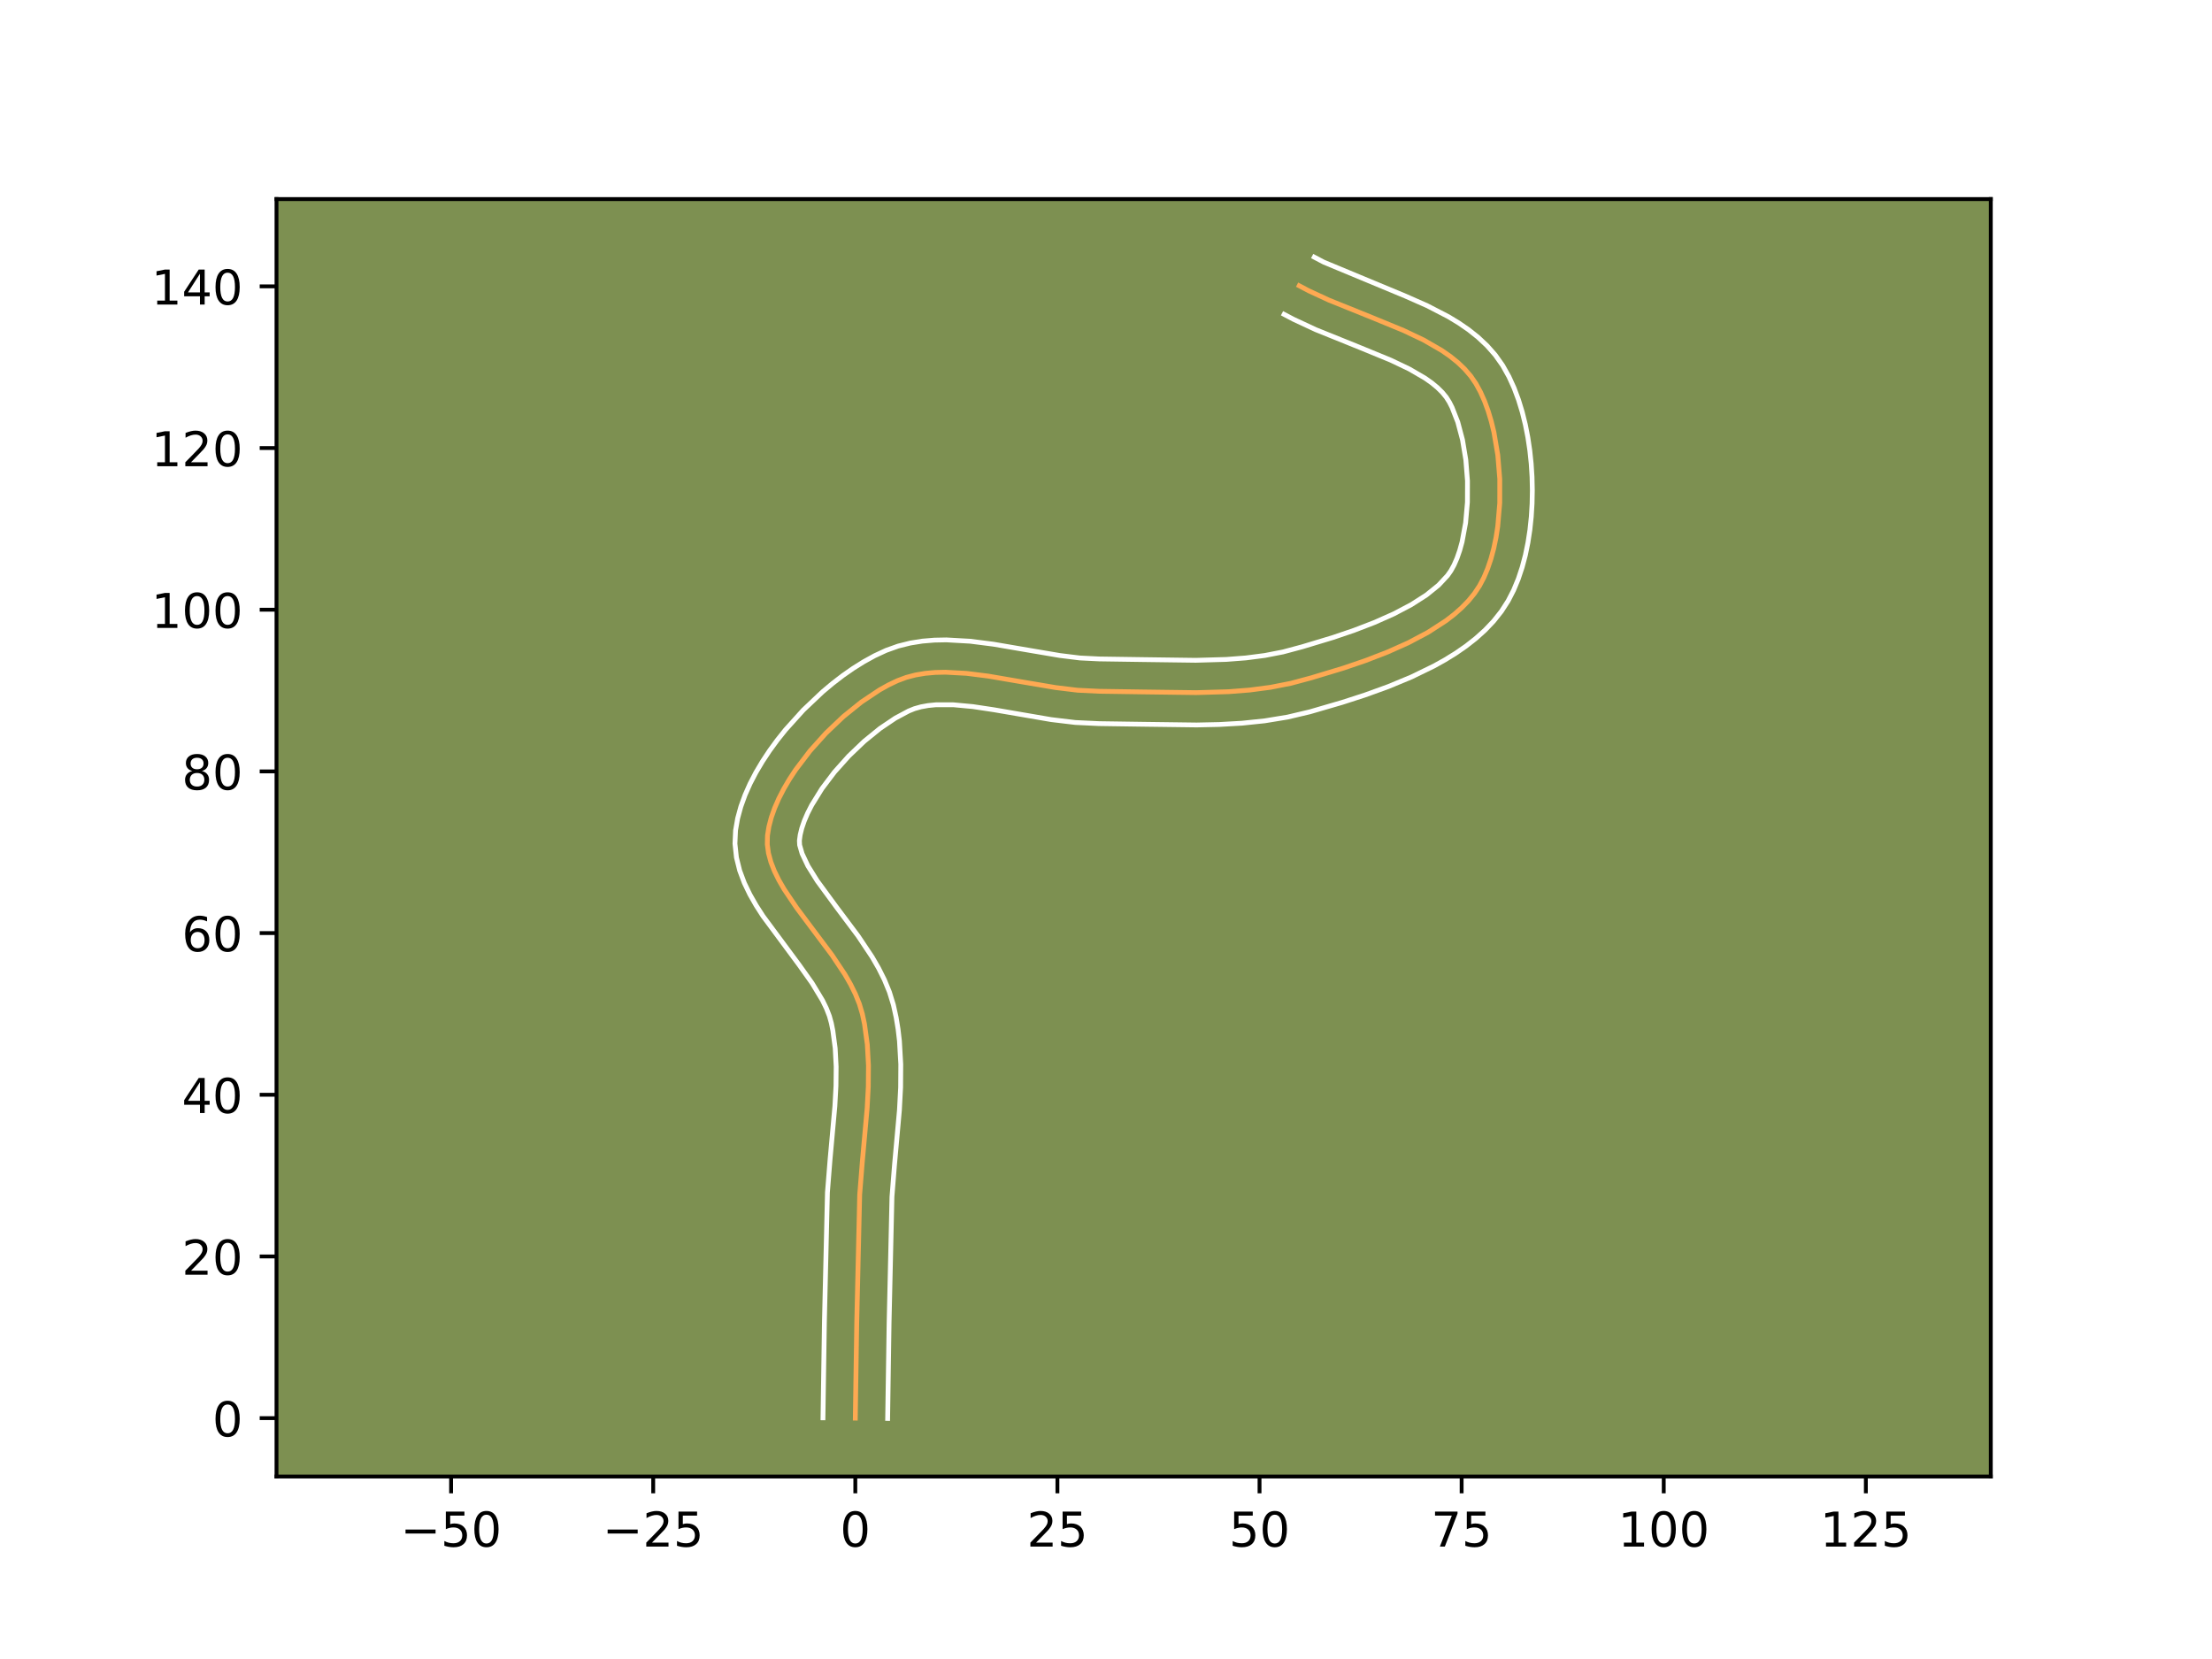 <?xml version="1.0" encoding="utf-8" standalone="no"?>
<!DOCTYPE svg PUBLIC "-//W3C//DTD SVG 1.1//EN"
  "http://www.w3.org/Graphics/SVG/1.1/DTD/svg11.dtd">
<!-- Created with matplotlib (https://matplotlib.org/) -->
<svg height="345.6pt" version="1.1" viewBox="0 0 460.8 345.6" width="460.8pt" xmlns="http://www.w3.org/2000/svg" xmlns:xlink="http://www.w3.org/1999/xlink">
 <defs>
  <style type="text/css">*{stroke-linecap:butt;stroke-linejoin:round;}</style>
 </defs>
 <g id="figure_1">
  <g id="patch_1">
   <path d="M 0 345.6 
L 460.8 345.6 
L 460.8 0 
L 0 0 
z
" style="fill:#ffffff;"/>
  </g>
  <g id="axes_1">
   <g id="patch_2">
    <path d="M 57.6 307.584 
L 414.72 307.584 
L 414.72 41.472 
L 57.6 41.472 
z
" style="fill:#7d9051;"/>
   </g>
   <g id="matplotlib.axis_1">
    <g id="xtick_1">
     <g id="line2d_1">
      <defs>
       <path d="M 0 0 
L 0 3.5 
" id="mfeb388faaa" style="stroke:#000000;stroke-width:0.8;"/>
      </defs>
      <g>
       <use style="stroke:#000000;stroke-width:0.8;" x="93.971" xlink:href="#mfeb388faaa" y="307.584"/>
      </g>
     </g>
     <g id="text_1">
      <!-- −50 -->
      <g transform="translate(83.418 322.182)scale(0.1 -0.1)">
       <defs>
        <path d="M 10.594 35.5 
L 73.188 35.5 
L 73.188 27.203 
L 10.594 27.203 
z
" id="DejaVuSans-8722"/>
        <path d="M 10.797 72.906 
L 49.516 72.906 
L 49.516 64.594 
L 19.828 64.594 
L 19.828 46.734 
Q 21.969 47.469 24.109 47.828 
Q 26.266 48.188 28.422 48.188 
Q 40.625 48.188 47.75 41.5 
Q 54.891 34.812 54.891 23.391 
Q 54.891 11.625 47.562 5.094 
Q 40.234 -1.422 26.906 -1.422 
Q 22.312 -1.422 17.547 -0.641 
Q 12.797 0.141 7.719 1.703 
L 7.719 11.625 
Q 12.109 9.234 16.797 8.062 
Q 21.484 6.891 26.703 6.891 
Q 35.156 6.891 40.078 11.328 
Q 45.016 15.766 45.016 23.391 
Q 45.016 31 40.078 35.438 
Q 35.156 39.891 26.703 39.891 
Q 22.75 39.891 18.812 39.016 
Q 14.891 38.141 10.797 36.281 
z
" id="DejaVuSans-53"/>
        <path d="M 31.781 66.406 
Q 24.172 66.406 20.328 58.906 
Q 16.5 51.422 16.5 36.375 
Q 16.5 21.391 20.328 13.891 
Q 24.172 6.391 31.781 6.391 
Q 39.453 6.391 43.281 13.891 
Q 47.125 21.391 47.125 36.375 
Q 47.125 51.422 43.281 58.906 
Q 39.453 66.406 31.781 66.406 
z
M 31.781 74.219 
Q 44.047 74.219 50.516 64.516 
Q 56.984 54.828 56.984 36.375 
Q 56.984 17.969 50.516 8.266 
Q 44.047 -1.422 31.781 -1.422 
Q 19.531 -1.422 13.062 8.266 
Q 6.594 17.969 6.594 36.375 
Q 6.594 54.828 13.062 64.516 
Q 19.531 74.219 31.781 74.219 
z
" id="DejaVuSans-48"/>
       </defs>
       <use xlink:href="#DejaVuSans-8722"/>
       <use x="83.789" xlink:href="#DejaVuSans-53"/>
       <use x="147.412" xlink:href="#DejaVuSans-48"/>
      </g>
     </g>
    </g>
    <g id="xtick_2">
     <g id="line2d_2">
      <g>
       <use style="stroke:#000000;stroke-width:0.8;" x="136.074" xlink:href="#mfeb388faaa" y="307.584"/>
      </g>
     </g>
     <g id="text_2">
      <!-- −25 -->
      <g transform="translate(125.521 322.182)scale(0.1 -0.1)">
       <defs>
        <path d="M 19.188 8.297 
L 53.609 8.297 
L 53.609 0 
L 7.328 0 
L 7.328 8.297 
Q 12.938 14.109 22.625 23.891 
Q 32.328 33.688 34.812 36.531 
Q 39.547 41.844 41.422 45.531 
Q 43.312 49.219 43.312 52.781 
Q 43.312 58.594 39.234 62.25 
Q 35.156 65.922 28.609 65.922 
Q 23.969 65.922 18.812 64.312 
Q 13.672 62.703 7.812 59.422 
L 7.812 69.391 
Q 13.766 71.781 18.938 73 
Q 24.125 74.219 28.422 74.219 
Q 39.75 74.219 46.484 68.547 
Q 53.219 62.891 53.219 53.422 
Q 53.219 48.922 51.531 44.891 
Q 49.859 40.875 45.406 35.406 
Q 44.188 33.984 37.641 27.219 
Q 31.109 20.453 19.188 8.297 
z
" id="DejaVuSans-50"/>
       </defs>
       <use xlink:href="#DejaVuSans-8722"/>
       <use x="83.789" xlink:href="#DejaVuSans-50"/>
       <use x="147.412" xlink:href="#DejaVuSans-53"/>
      </g>
     </g>
    </g>
    <g id="xtick_3">
     <g id="line2d_3">
      <g>
       <use style="stroke:#000000;stroke-width:0.8;" x="178.177" xlink:href="#mfeb388faaa" y="307.584"/>
      </g>
     </g>
     <g id="text_3">
      <!-- 0 -->
      <g transform="translate(174.995 322.182)scale(0.1 -0.1)">
       <use xlink:href="#DejaVuSans-48"/>
      </g>
     </g>
    </g>
    <g id="xtick_4">
     <g id="line2d_4">
      <g>
       <use style="stroke:#000000;stroke-width:0.8;" x="220.28" xlink:href="#mfeb388faaa" y="307.584"/>
      </g>
     </g>
     <g id="text_4">
      <!-- 25 -->
      <g transform="translate(213.917 322.182)scale(0.1 -0.1)">
       <use xlink:href="#DejaVuSans-50"/>
       <use x="63.623" xlink:href="#DejaVuSans-53"/>
      </g>
     </g>
    </g>
    <g id="xtick_5">
     <g id="line2d_5">
      <g>
       <use style="stroke:#000000;stroke-width:0.8;" x="262.383" xlink:href="#mfeb388faaa" y="307.584"/>
      </g>
     </g>
     <g id="text_5">
      <!-- 50 -->
      <g transform="translate(256.02 322.182)scale(0.1 -0.1)">
       <use xlink:href="#DejaVuSans-53"/>
       <use x="63.623" xlink:href="#DejaVuSans-48"/>
      </g>
     </g>
    </g>
    <g id="xtick_6">
     <g id="line2d_6">
      <g>
       <use style="stroke:#000000;stroke-width:0.8;" x="304.485" xlink:href="#mfeb388faaa" y="307.584"/>
      </g>
     </g>
     <g id="text_6">
      <!-- 75 -->
      <g transform="translate(298.123 322.182)scale(0.1 -0.1)">
       <defs>
        <path d="M 8.203 72.906 
L 55.078 72.906 
L 55.078 68.703 
L 28.609 0 
L 18.312 0 
L 43.219 64.594 
L 8.203 64.594 
z
" id="DejaVuSans-55"/>
       </defs>
       <use xlink:href="#DejaVuSans-55"/>
       <use x="63.623" xlink:href="#DejaVuSans-53"/>
      </g>
     </g>
    </g>
    <g id="xtick_7">
     <g id="line2d_7">
      <g>
       <use style="stroke:#000000;stroke-width:0.8;" x="346.588" xlink:href="#mfeb388faaa" y="307.584"/>
      </g>
     </g>
     <g id="text_7">
      <!-- 100 -->
      <g transform="translate(337.045 322.182)scale(0.1 -0.1)">
       <defs>
        <path d="M 12.406 8.297 
L 28.516 8.297 
L 28.516 63.922 
L 10.984 60.406 
L 10.984 69.391 
L 28.422 72.906 
L 38.281 72.906 
L 38.281 8.297 
L 54.391 8.297 
L 54.391 0 
L 12.406 0 
z
" id="DejaVuSans-49"/>
       </defs>
       <use xlink:href="#DejaVuSans-49"/>
       <use x="63.623" xlink:href="#DejaVuSans-48"/>
       <use x="127.246" xlink:href="#DejaVuSans-48"/>
      </g>
     </g>
    </g>
    <g id="xtick_8">
     <g id="line2d_8">
      <g>
       <use style="stroke:#000000;stroke-width:0.8;" x="388.691" xlink:href="#mfeb388faaa" y="307.584"/>
      </g>
     </g>
     <g id="text_8">
      <!-- 125 -->
      <g transform="translate(379.148 322.182)scale(0.1 -0.1)">
       <use xlink:href="#DejaVuSans-49"/>
       <use x="63.623" xlink:href="#DejaVuSans-50"/>
       <use x="127.246" xlink:href="#DejaVuSans-53"/>
      </g>
     </g>
    </g>
   </g>
   <g id="matplotlib.axis_2">
    <g id="ytick_1">
     <g id="line2d_9">
      <defs>
       <path d="M 0 0 
L -3.5 0 
" id="mfecf48fbcb" style="stroke:#000000;stroke-width:0.8;"/>
      </defs>
      <g>
       <use style="stroke:#000000;stroke-width:0.8;" x="57.6" xlink:href="#mfecf48fbcb" y="295.423"/>
      </g>
     </g>
     <g id="text_9">
      <!-- 0 -->
      <g transform="translate(44.237 299.222)scale(0.1 -0.1)">
       <use xlink:href="#DejaVuSans-48"/>
      </g>
     </g>
    </g>
    <g id="ytick_2">
     <g id="line2d_10">
      <g>
       <use style="stroke:#000000;stroke-width:0.8;" x="57.6" xlink:href="#mfecf48fbcb" y="261.741"/>
      </g>
     </g>
     <g id="text_10">
      <!-- 20 -->
      <g transform="translate(37.875 265.54)scale(0.1 -0.1)">
       <use xlink:href="#DejaVuSans-50"/>
       <use x="63.623" xlink:href="#DejaVuSans-48"/>
      </g>
     </g>
    </g>
    <g id="ytick_3">
     <g id="line2d_11">
      <g>
       <use style="stroke:#000000;stroke-width:0.8;" x="57.6" xlink:href="#mfecf48fbcb" y="228.058"/>
      </g>
     </g>
     <g id="text_11">
      <!-- 40 -->
      <g transform="translate(37.875 231.858)scale(0.1 -0.1)">
       <defs>
        <path d="M 37.797 64.312 
L 12.891 25.391 
L 37.797 25.391 
z
M 35.203 72.906 
L 47.609 72.906 
L 47.609 25.391 
L 58.016 25.391 
L 58.016 17.188 
L 47.609 17.188 
L 47.609 0 
L 37.797 0 
L 37.797 17.188 
L 4.891 17.188 
L 4.891 26.703 
z
" id="DejaVuSans-52"/>
       </defs>
       <use xlink:href="#DejaVuSans-52"/>
       <use x="63.623" xlink:href="#DejaVuSans-48"/>
      </g>
     </g>
    </g>
    <g id="ytick_4">
     <g id="line2d_12">
      <g>
       <use style="stroke:#000000;stroke-width:0.8;" x="57.6" xlink:href="#mfecf48fbcb" y="194.376"/>
      </g>
     </g>
     <g id="text_12">
      <!-- 60 -->
      <g transform="translate(37.875 198.175)scale(0.1 -0.1)">
       <defs>
        <path d="M 33.016 40.375 
Q 26.375 40.375 22.484 35.828 
Q 18.609 31.297 18.609 23.391 
Q 18.609 15.531 22.484 10.953 
Q 26.375 6.391 33.016 6.391 
Q 39.656 6.391 43.531 10.953 
Q 47.406 15.531 47.406 23.391 
Q 47.406 31.297 43.531 35.828 
Q 39.656 40.375 33.016 40.375 
z
M 52.594 71.297 
L 52.594 62.312 
Q 48.875 64.062 45.094 64.984 
Q 41.312 65.922 37.594 65.922 
Q 27.828 65.922 22.672 59.328 
Q 17.531 52.734 16.797 39.406 
Q 19.672 43.656 24.016 45.922 
Q 28.375 48.188 33.594 48.188 
Q 44.578 48.188 50.953 41.516 
Q 57.328 34.859 57.328 23.391 
Q 57.328 12.156 50.688 5.359 
Q 44.047 -1.422 33.016 -1.422 
Q 20.359 -1.422 13.672 8.266 
Q 6.984 17.969 6.984 36.375 
Q 6.984 53.656 15.188 63.938 
Q 23.391 74.219 37.203 74.219 
Q 40.922 74.219 44.703 73.484 
Q 48.484 72.75 52.594 71.297 
z
" id="DejaVuSans-54"/>
       </defs>
       <use xlink:href="#DejaVuSans-54"/>
       <use x="63.623" xlink:href="#DejaVuSans-48"/>
      </g>
     </g>
    </g>
    <g id="ytick_5">
     <g id="line2d_13">
      <g>
       <use style="stroke:#000000;stroke-width:0.8;" x="57.6" xlink:href="#mfecf48fbcb" y="160.694"/>
      </g>
     </g>
     <g id="text_13">
      <!-- 80 -->
      <g transform="translate(37.875 164.493)scale(0.1 -0.1)">
       <defs>
        <path d="M 31.781 34.625 
Q 24.75 34.625 20.719 30.859 
Q 16.703 27.094 16.703 20.516 
Q 16.703 13.922 20.719 10.156 
Q 24.75 6.391 31.781 6.391 
Q 38.812 6.391 42.859 10.172 
Q 46.922 13.969 46.922 20.516 
Q 46.922 27.094 42.891 30.859 
Q 38.875 34.625 31.781 34.625 
z
M 21.922 38.812 
Q 15.578 40.375 12.031 44.719 
Q 8.5 49.078 8.5 55.328 
Q 8.5 64.062 14.719 69.141 
Q 20.953 74.219 31.781 74.219 
Q 42.672 74.219 48.875 69.141 
Q 55.078 64.062 55.078 55.328 
Q 55.078 49.078 51.531 44.719 
Q 48 40.375 41.703 38.812 
Q 48.828 37.156 52.797 32.312 
Q 56.781 27.484 56.781 20.516 
Q 56.781 9.906 50.312 4.234 
Q 43.844 -1.422 31.781 -1.422 
Q 19.734 -1.422 13.25 4.234 
Q 6.781 9.906 6.781 20.516 
Q 6.781 27.484 10.781 32.312 
Q 14.797 37.156 21.922 38.812 
z
M 18.312 54.391 
Q 18.312 48.734 21.844 45.562 
Q 25.391 42.391 31.781 42.391 
Q 38.141 42.391 41.719 45.562 
Q 45.312 48.734 45.312 54.391 
Q 45.312 60.062 41.719 63.234 
Q 38.141 66.406 31.781 66.406 
Q 25.391 66.406 21.844 63.234 
Q 18.312 60.062 18.312 54.391 
z
" id="DejaVuSans-56"/>
       </defs>
       <use xlink:href="#DejaVuSans-56"/>
       <use x="63.623" xlink:href="#DejaVuSans-48"/>
      </g>
     </g>
    </g>
    <g id="ytick_6">
     <g id="line2d_14">
      <g>
       <use style="stroke:#000000;stroke-width:0.8;" x="57.6" xlink:href="#mfecf48fbcb" y="127.011"/>
      </g>
     </g>
     <g id="text_14">
      <!-- 100 -->
      <g transform="translate(31.512 130.811)scale(0.1 -0.1)">
       <use xlink:href="#DejaVuSans-49"/>
       <use x="63.623" xlink:href="#DejaVuSans-48"/>
       <use x="127.246" xlink:href="#DejaVuSans-48"/>
      </g>
     </g>
    </g>
    <g id="ytick_7">
     <g id="line2d_15">
      <g>
       <use style="stroke:#000000;stroke-width:0.8;" x="57.6" xlink:href="#mfecf48fbcb" y="93.329"/>
      </g>
     </g>
     <g id="text_15">
      <!-- 120 -->
      <g transform="translate(31.512 97.128)scale(0.1 -0.1)">
       <use xlink:href="#DejaVuSans-49"/>
       <use x="63.623" xlink:href="#DejaVuSans-50"/>
       <use x="127.246" xlink:href="#DejaVuSans-48"/>
      </g>
     </g>
    </g>
    <g id="ytick_8">
     <g id="line2d_16">
      <g>
       <use style="stroke:#000000;stroke-width:0.8;" x="57.6" xlink:href="#mfecf48fbcb" y="59.647"/>
      </g>
     </g>
     <g id="text_16">
      <!-- 140 -->
      <g transform="translate(31.512 63.446)scale(0.1 -0.1)">
       <use xlink:href="#DejaVuSans-49"/>
       <use x="63.623" xlink:href="#DejaVuSans-52"/>
       <use x="127.246" xlink:href="#DejaVuSans-48"/>
      </g>
     </g>
    </g>
   </g>
   <g id="line2d_17">
    <path clip-path="url(#p2d2971f258)" d="M 178.177 295.423 
L 178.477 275.482 
L 179.09 248.871 
L 179.628 242.123 
L 180.643 230.848 
L 180.882 226.378 
L 180.917 221.957 
L 180.678 217.601 
L 180.092 213.329 
L 179.646 211.23 
L 179.029 209.151 
L 178.197 207.085 
L 177.181 205.033 
L 176.011 202.995 
L 173.322 198.959 
L 168.863 193.008 
L 165.95 189.108 
L 163.36 185.263 
L 162.259 183.361 
L 161.328 181.473 
L 160.595 179.598 
L 160.089 177.737 
L 159.841 175.889 
L 159.88 174.055 
L 160.179 172.196 
L 160.681 170.282 
L 161.374 168.326 
L 162.243 166.34 
L 163.274 164.337 
L 164.454 162.331 
L 165.768 160.334 
L 168.743 156.42 
L 172.088 152.699 
L 175.692 149.273 
L 179.444 146.246 
L 183.231 143.722 
L 185.104 142.68 
L 186.943 141.803 
L 188.802 141.111 
L 190.738 140.605 
L 192.743 140.268 
L 194.812 140.083 
L 196.938 140.034 
L 201.333 140.272 
L 205.877 140.846 
L 212.856 142.041 
L 219.875 143.229 
L 224.489 143.789 
L 228.989 144.006 
L 237.925 144.139 
L 249.192 144.289 
L 255.901 144.094 
L 260.317 143.75 
L 264.668 143.18 
L 268.936 142.339 
L 273.155 141.206 
L 279.843 139.184 
L 284.427 137.621 
L 288.976 135.865 
L 293.374 133.902 
L 297.507 131.712 
L 301.258 129.282 
L 302.955 127.97 
L 304.512 126.592 
L 305.917 125.145 
L 307.154 123.627 
L 308.209 122.037 
L 309.113 120.32 
L 309.907 118.439 
L 310.594 116.412 
L 311.172 114.26 
L 311.644 112.001 
L 312.01 109.654 
L 312.426 104.775 
L 312.428 99.776 
L 312.021 94.813 
L 311.213 90.039 
L 310.659 87.77 
L 310.008 85.607 
L 309.26 83.568 
L 308.415 81.673 
L 307.474 79.94 
L 306.388 78.354 
L 305.118 76.878 
L 303.68 75.503 
L 302.089 74.22 
L 300.361 73.019 
L 296.559 70.826 
L 292.398 68.849 
L 285.763 66.119 
L 276.843 62.523 
L 272.635 60.574 
L 270.65 59.528 
L 270.65 59.528 
" style="fill:none;stroke:#fea952;stroke-linecap:square;"/>
   </g>
   <g id="line2d_18">
    <path clip-path="url(#p2d2971f258)" d="M 171.441 295.358 
L 171.741 275.35 
L 172.369 248.415 
L 172.922 241.484 
L 173.92 230.427 
L 174.147 226.233 
L 174.186 222.206 
L 173.985 218.366 
L 173.502 214.728 
L 173.189 213.148 
L 172.779 211.666 
L 172.16 210.074 
L 171.34 208.388 
L 169.176 204.805 
L 166.485 201.018 
L 158.945 190.84 
L 157.529 188.637 
L 156.218 186.341 
L 155.054 183.926 
L 154.093 181.363 
L 153.413 178.633 
L 153.106 175.747 
L 153.229 172.987 
L 153.663 170.485 
L 154.331 168.034 
L 155.203 165.625 
L 156.254 163.256 
L 157.467 160.923 
L 158.826 158.628 
L 160.317 156.375 
L 161.927 154.169 
L 163.644 152.017 
L 167.352 147.908 
L 171.353 144.12 
L 173.44 142.371 
L 175.572 140.733 
L 177.746 139.217 
L 179.957 137.835 
L 182.204 136.599 
L 184.593 135.489 
L 187.099 134.593 
L 189.622 133.961 
L 192.144 133.558 
L 194.655 133.348 
L 197.15 133.3 
L 202.085 133.577 
L 206.944 134.195 
L 214.042 135.41 
L 220.781 136.553 
L 224.963 137.069 
L 229.022 137.27 
L 238.077 137.404 
L 249.103 137.553 
L 255.456 137.372 
L 259.54 137.058 
L 263.482 136.549 
L 267.267 135.813 
L 271.279 134.737 
L 277.723 132.79 
L 282.072 131.309 
L 286.319 129.675 
L 290.334 127.89 
L 293.985 125.97 
L 297.138 123.952 
L 299.679 121.9 
L 301.539 119.905 
L 302.248 118.898 
L 302.907 117.698 
L 303.527 116.278 
L 304.088 114.663 
L 304.578 112.883 
L 305.312 108.931 
L 305.691 104.633 
L 305.704 100.188 
L 305.356 95.789 
L 304.668 91.635 
L 303.684 87.929 
L 302.494 84.887 
L 301.914 83.745 
L 301.282 82.747 
L 300.464 81.748 
L 299.451 80.747 
L 298.244 79.752 
L 296.852 78.77 
L 293.571 76.864 
L 289.745 75.04 
L 283.302 72.39 
L 274.097 68.675 
L 269.496 66.534 
L 267.51 65.488 
L 267.51 65.488 
" style="fill:none;stroke:#ffffff;stroke-linecap:square;"/>
   </g>
   <g id="line2d_19">
    <path clip-path="url(#p2d2971f258)" d="M 184.913 295.488 
L 185.212 275.615 
L 185.811 249.327 
L 186.334 242.762 
L 187.367 231.269 
L 187.617 226.522 
L 187.649 221.708 
L 187.371 216.837 
L 187.084 214.387 
L 186.681 211.931 
L 186.104 209.312 
L 185.278 206.636 
L 184.234 204.097 
L 183.023 201.678 
L 181.684 199.363 
L 178.762 194.986 
L 174.233 188.94 
L 170.255 183.518 
L 168.301 180.381 
L 167.096 177.833 
L 166.576 176.032 
L 166.531 175.124 
L 166.694 173.907 
L 167.032 172.531 
L 167.546 171.026 
L 168.232 169.424 
L 169.082 167.751 
L 171.218 164.293 
L 173.841 160.823 
L 176.824 157.49 
L 180.031 154.426 
L 183.315 151.759 
L 186.506 149.609 
L 189.294 148.116 
L 190.506 147.628 
L 191.854 147.248 
L 193.343 146.978 
L 194.969 146.818 
L 198.6 146.819 
L 202.654 147.196 
L 207.036 147.854 
L 218.969 149.904 
L 224.014 150.509 
L 228.955 150.743 
L 237.774 150.873 
L 249.281 151.024 
L 253.983 150.925 
L 258.718 150.657 
L 263.474 150.162 
L 268.232 149.382 
L 272.857 148.288 
L 279.599 146.324 
L 284.361 144.782 
L 289.209 143.025 
L 294.038 141.021 
L 298.749 138.727 
L 301.029 137.455 
L 303.244 136.087 
L 305.378 134.611 
L 307.418 133.016 
L 309.346 131.284 
L 311.139 129.401 
L 312.768 127.35 
L 314.169 125.176 
L 315.318 122.942 
L 316.288 120.6 
L 317.099 118.161 
L 317.767 115.637 
L 318.3 113.038 
L 318.708 110.376 
L 318.993 107.664 
L 319.161 104.916 
L 319.214 102.145 
L 319.152 99.365 
L 318.976 96.591 
L 318.687 93.837 
L 318.281 91.116 
L 317.757 88.443 
L 317.11 85.829 
L 316.332 83.286 
L 315.412 80.825 
L 314.335 78.458 
L 313.033 76.135 
L 311.494 73.96 
L 309.773 72.008 
L 307.909 70.259 
L 305.934 68.689 
L 303.87 67.269 
L 301.736 65.976 
L 297.314 63.688 
L 292.774 61.681 
L 275.775 54.614 
L 273.789 53.568 
L 273.789 53.568 
" style="fill:none;stroke:#ffffff;stroke-linecap:square;"/>
   </g>
   <g id="patch_3">
    <path d="M 57.6 307.584 
L 57.6 41.472 
" style="fill:none;stroke:#000000;stroke-linecap:square;stroke-linejoin:miter;stroke-width:0.8;"/>
   </g>
   <g id="patch_4">
    <path d="M 414.72 307.584 
L 414.72 41.472 
" style="fill:none;stroke:#000000;stroke-linecap:square;stroke-linejoin:miter;stroke-width:0.8;"/>
   </g>
   <g id="patch_5">
    <path d="M 57.6 307.584 
L 414.72 307.584 
" style="fill:none;stroke:#000000;stroke-linecap:square;stroke-linejoin:miter;stroke-width:0.8;"/>
   </g>
   <g id="patch_6">
    <path d="M 57.6 41.472 
L 414.72 41.472 
" style="fill:none;stroke:#000000;stroke-linecap:square;stroke-linejoin:miter;stroke-width:0.8;"/>
   </g>
  </g>
 </g>
 <defs>
  <clipPath id="p2d2971f258">
   <rect height="266.112" width="357.12" x="57.6" y="41.472"/>
  </clipPath>
 </defs>
</svg>
